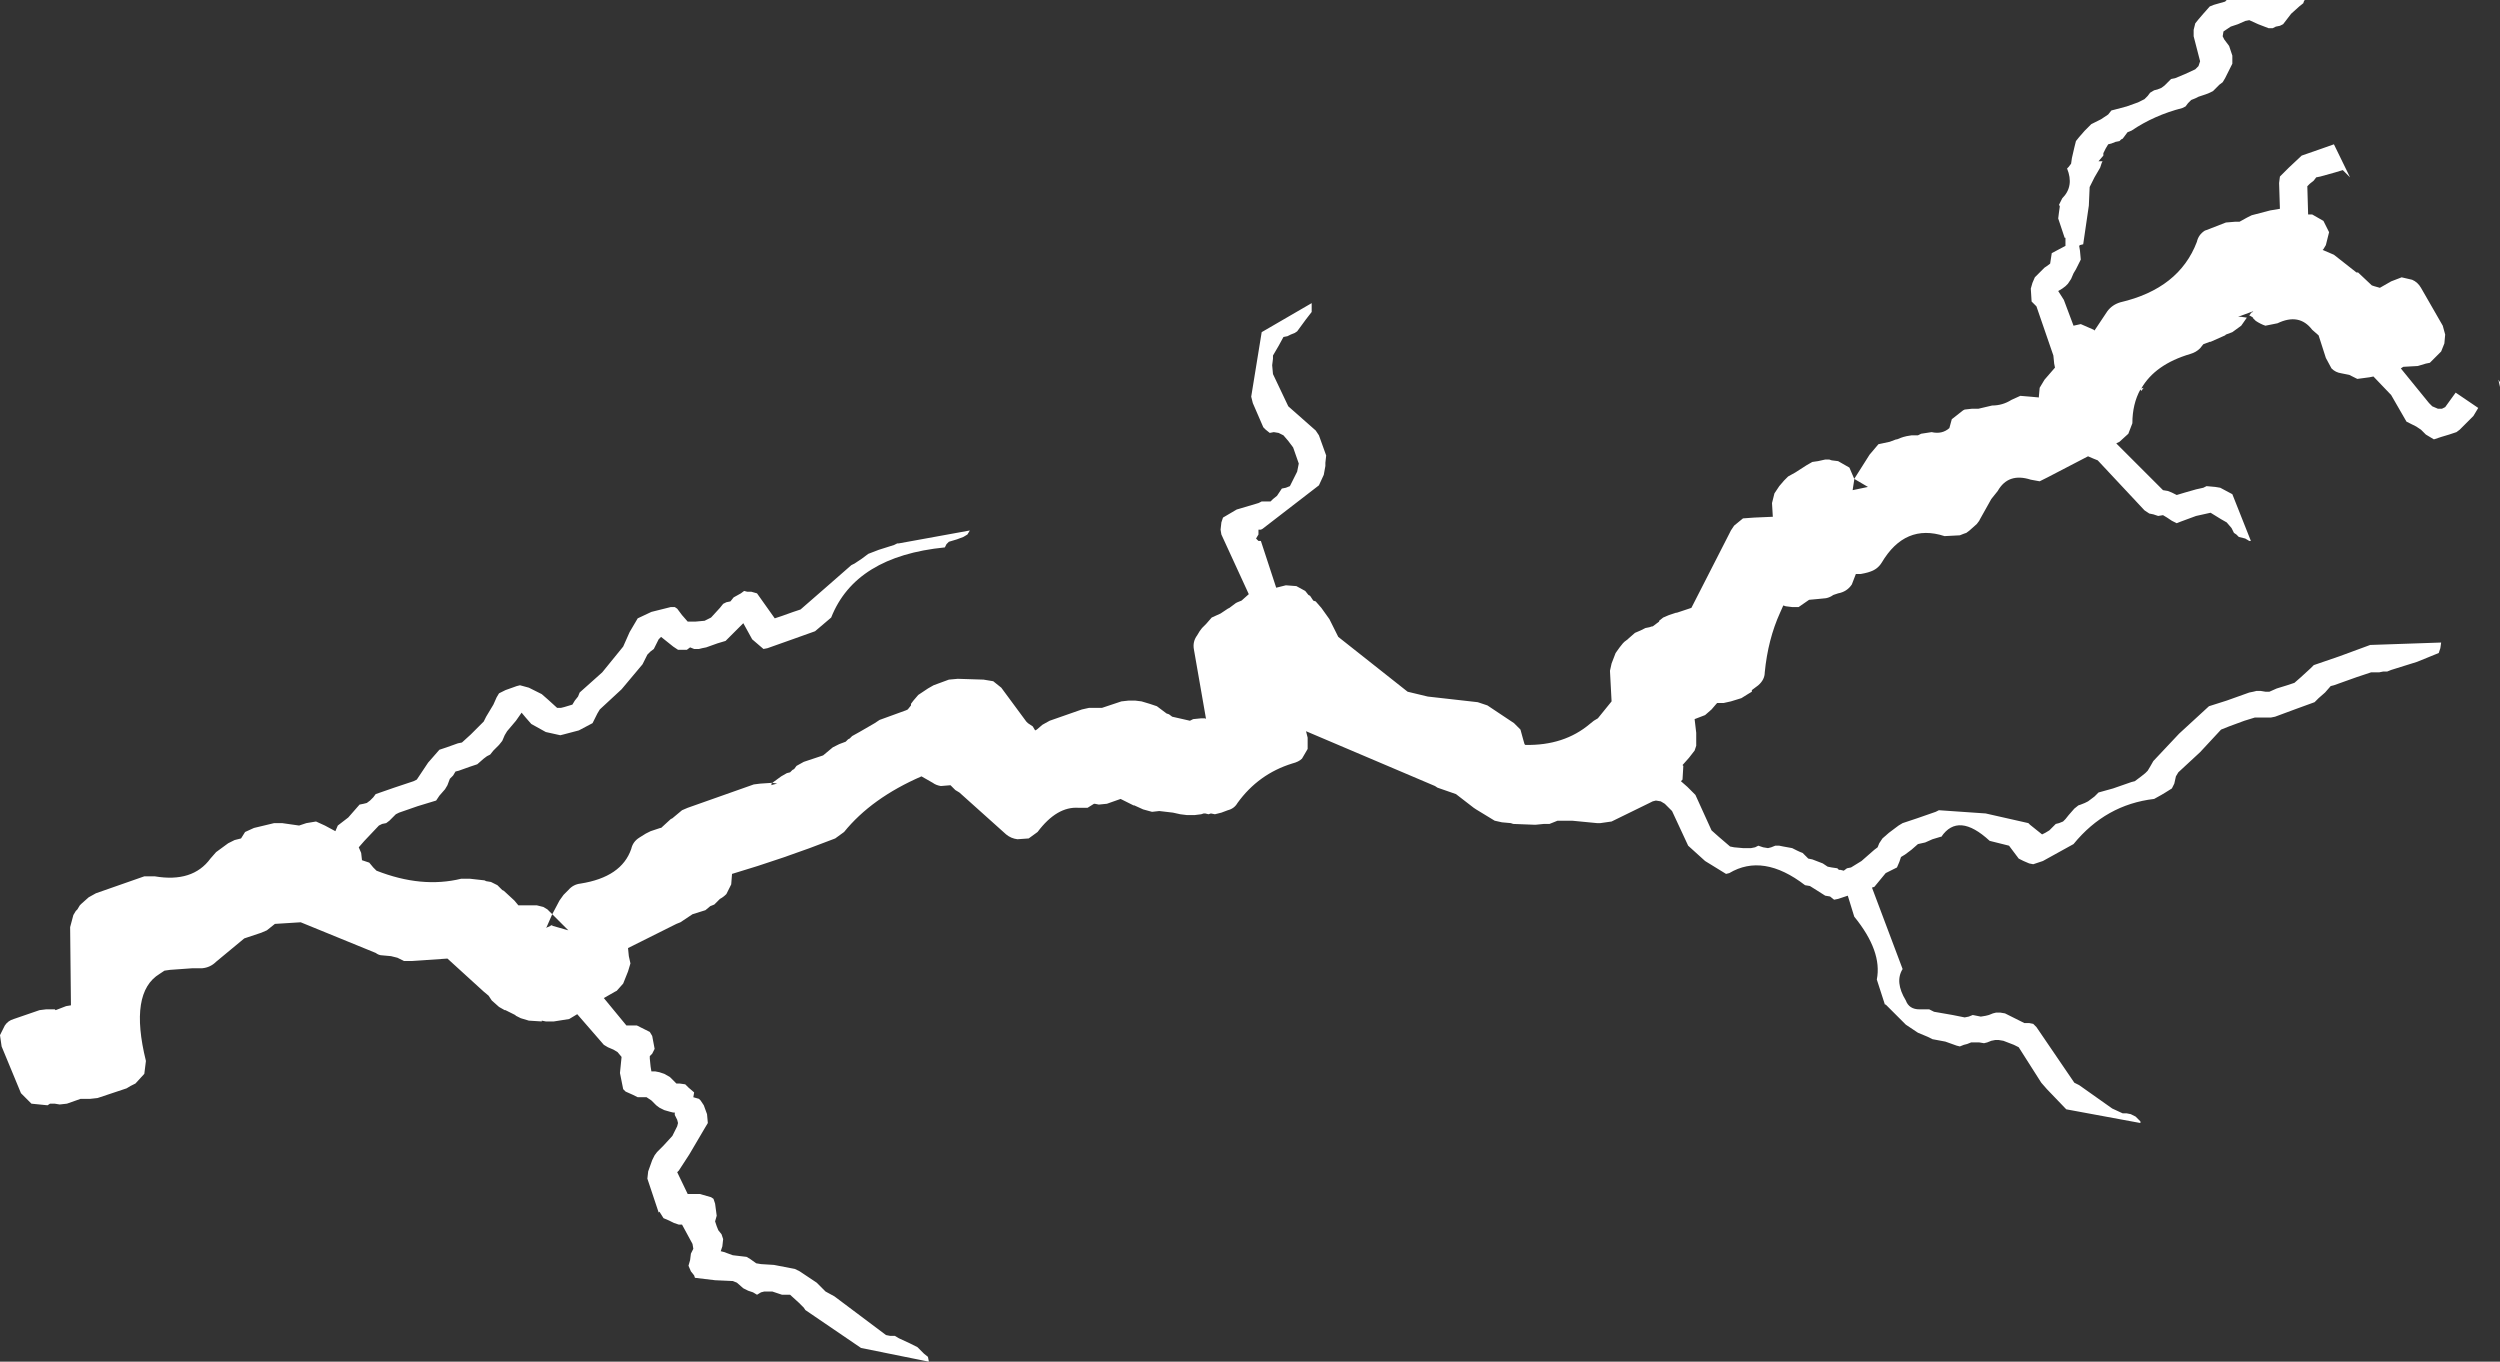 <?xml version="1.0" encoding="UTF-8" standalone="no"?>
<svg xmlns:ffdec="https://www.free-decompiler.com/flash" xmlns:xlink="http://www.w3.org/1999/xlink" ffdec:objectType="shape" height="84.45px" width="155.05px" xmlns="http://www.w3.org/2000/svg">
  <rect width="100%" height="100%" fill="#333333" stroke="none"/>
  <g transform="matrix(1.0, 0.0, 0.0, 1.0, -0.85, 63.6)">
    <path d="M19.85 -12.55 L20.45 -12.65 21.0 -12.4 21.65 -12.05 21.8 -12.4 22.45 -12.9 23.15 -13.7 23.4 -13.75 23.6 -13.8 23.8 -13.95 24.0 -14.15 24.15 -14.35 25.3 -14.75 26.5 -15.15 26.7 -15.25 27.4 -16.3 28.1 -17.1 28.55 -17.25 29.25 -17.5 29.5 -17.55 30.05 -18.05 30.85 -18.85 31.0 -19.15 31.3 -19.65 31.45 -19.9 31.65 -20.35 31.8 -20.6 32.2 -20.8 32.9 -21.05 33.1 -21.1 33.65 -20.95 34.45 -20.55 34.85 -20.2 35.4 -19.7 35.65 -19.7 35.85 -19.75 36.35 -19.9 36.5 -20.15 36.7 -20.4 36.8 -20.65 38.2 -21.9 39.5 -23.5 39.9 -24.4 40.4 -25.25 41.25 -25.65 42.45 -25.95 42.7 -25.95 42.85 -25.85 43.15 -25.45 43.5 -25.05 43.8 -25.05 44.0 -25.05 44.55 -25.1 44.95 -25.3 45.5 -25.9 45.7 -26.15 45.9 -26.25 46.15 -26.3 46.35 -26.55 46.8 -26.8 47.0 -26.95 47.2 -26.9 47.45 -26.9 47.8 -26.8 48.9 -25.25 49.35 -25.4 50.05 -25.65 50.5 -25.8 52.05 -27.15 53.65 -28.55 53.85 -28.65 54.3 -28.95 54.7 -29.25 55.35 -29.5 56.3 -29.8 56.5 -29.9 56.6 -29.9 61.0 -30.7 60.85 -30.45 60.6 -30.3 60.2 -30.15 59.7 -30.0 59.55 -29.85 59.45 -29.65 Q53.9 -29.1 52.4 -25.3 L51.4 -24.45 50.0 -23.95 48.45 -23.4 48.2 -23.35 47.5 -23.95 46.95 -24.95 46.6 -24.6 46.0 -24.0 45.85 -23.85 45.35 -23.7 44.65 -23.45 44.4 -23.4 44.2 -23.35 43.9 -23.35 43.65 -23.45 43.45 -23.3 43.2 -23.3 42.9 -23.3 42.6 -23.5 41.85 -24.1 41.7 -23.95 41.55 -23.65 41.4 -23.35 41.2 -23.2 41.0 -23.0 40.85 -22.7 40.7 -22.4 39.4 -20.85 38.05 -19.6 37.9 -19.35 37.75 -19.05 37.6 -18.75 36.75 -18.3 35.8 -18.05 35.6 -18.0 34.7 -18.2 33.8 -18.7 33.45 -19.1 33.2 -19.4 32.85 -18.9 32.3 -18.25 32.15 -18.0 32.0 -17.65 31.8 -17.4 31.45 -17.05 31.25 -16.8 31.05 -16.7 30.85 -16.55 30.45 -16.2 30.0 -16.05 29.3 -15.8 29.1 -15.75 28.95 -15.5 28.75 -15.3 28.6 -14.9 28.45 -14.65 28.1 -14.25 27.9 -13.95 26.75 -13.6 25.6 -13.2 25.4 -13.1 25.25 -12.95 25.0 -12.7 24.8 -12.55 24.55 -12.5 24.35 -12.4 23.45 -11.45 23.1 -11.05 23.25 -10.7 23.3 -10.25 23.75 -10.1 24.0 -9.8 24.2 -9.6 Q27.0 -8.5 29.45 -9.1 L30.0 -9.1 30.9 -9.0 31.0 -8.95 31.3 -8.9 31.7 -8.7 32.0 -8.4 32.1 -8.35 32.75 -7.75 33.0 -7.45 33.25 -7.45 34.15 -7.45 34.55 -7.35 Q34.7 -7.25 34.8 -7.2 L34.95 -7.05 35.1 -6.9 35.55 -7.75 35.8 -8.1 36.1 -8.4 Q36.4 -8.75 36.85 -8.8 39.4 -9.2 40.0 -10.95 40.1 -11.4 40.5 -11.65 L40.9 -11.9 41.2 -12.05 41.8 -12.25 41.85 -12.25 42.45 -12.8 42.55 -12.85 43.15 -13.35 43.5 -13.5 47.6 -14.95 48.0 -15.0 48.75 -15.05 49.3 -15.45 49.65 -15.65 49.85 -15.7 50.0 -15.85 50.1 -15.9 50.25 -16.1 50.7 -16.35 51.9 -16.75 52.5 -17.25 52.9 -17.45 53.3 -17.6 53.45 -17.75 53.55 -17.8 53.7 -17.95 54.15 -18.2 55.1 -18.75 55.4 -18.95 57.05 -19.55 57.15 -19.6 57.35 -19.85 57.35 -19.95 57.5 -20.15 57.8 -20.5 58.4 -20.9 58.75 -21.1 59.7 -21.45 60.25 -21.5 61.85 -21.45 62.45 -21.35 62.95 -20.95 64.5 -18.85 64.6 -18.75 64.9 -18.55 65.05 -18.3 65.15 -18.35 65.5 -18.65 65.95 -18.9 67.95 -19.6 68.4 -19.7 69.2 -19.7 70.4 -20.1 70.85 -20.15 71.1 -20.15 71.25 -20.15 71.65 -20.1 72.15 -19.95 72.45 -19.85 72.6 -19.8 73.2 -19.35 73.35 -19.3 73.55 -19.15 74.65 -18.9 74.85 -19.0 75.35 -19.05 75.6 -19.05 75.65 -19.0 74.9 -23.3 Q74.8 -23.8 75.1 -24.2 L75.25 -24.45 75.4 -24.65 75.6 -24.85 75.65 -24.9 76.0 -25.3 76.55 -25.55 77.0 -25.85 77.1 -25.9 77.5 -26.2 77.6 -26.25 77.85 -26.35 78.3 -26.75 76.6 -30.45 76.55 -30.75 76.6 -31.2 76.7 -31.5 77.55 -32.0 78.9 -32.4 79.1 -32.5 79.35 -32.5 79.65 -32.5 79.8 -32.65 80.05 -32.85 80.35 -33.3 80.6 -33.35 80.85 -33.45 81.0 -33.75 81.15 -34.05 81.3 -34.35 81.4 -34.85 81.05 -35.85 80.75 -36.25 80.45 -36.6 80.15 -36.75 79.85 -36.8 79.6 -36.75 79.35 -36.95 79.2 -37.1 78.55 -38.6 78.45 -39.0 79.1 -43.0 82.2 -44.8 82.2 -44.75 82.2 -44.25 81.85 -43.8 81.3 -43.05 81.15 -42.95 80.9 -42.85 80.7 -42.75 80.45 -42.7 80.15 -42.15 79.8 -41.55 79.8 -41.35 79.75 -40.95 79.8 -40.4 80.75 -38.4 82.45 -36.9 82.65 -36.6 83.1 -35.35 83.05 -34.9 83.05 -34.7 82.95 -34.15 82.65 -33.5 79.15 -30.8 79.05 -30.75 78.9 -30.75 78.9 -30.45 78.75 -30.2 78.9 -30.05 79.05 -30.05 80.0 -27.15 80.6 -27.3 81.25 -27.25 81.8 -26.95 82.0 -26.7 82.1 -26.65 82.3 -26.35 82.45 -26.3 82.8 -25.9 83.3 -25.2 83.35 -25.1 83.85 -24.1 88.15 -20.7 89.4 -20.4 92.5 -20.05 93.1 -19.85 94.75 -18.75 95.15 -18.35 95.3 -17.8 95.4 -17.45 95.45 -17.4 Q97.85 -17.35 99.45 -18.7 L99.7 -18.9 99.95 -19.05 100.8 -20.1 100.7 -22.0 100.8 -22.45 101.05 -23.1 101.3 -23.45 101.5 -23.7 101.6 -23.8 101.8 -23.95 101.85 -24.0 102.25 -24.35 102.6 -24.5 102.8 -24.6 102.9 -24.65 103.15 -24.7 103.3 -24.75 103.35 -24.75 103.75 -25.05 103.75 -25.1 104.0 -25.3 104.35 -25.45 104.8 -25.6 104.85 -25.6 105.75 -25.9 108.1 -30.5 108.2 -30.7 108.4 -31.0 108.95 -31.45 109.65 -31.5 110.8 -31.55 110.75 -32.4 110.9 -33.0 111.2 -33.45 111.5 -33.8 111.6 -33.9 111.75 -34.05 112.2 -34.3 112.9 -34.75 113.25 -34.95 113.6 -35.0 114.05 -35.1 114.3 -35.1 114.45 -35.05 114.85 -35.0 115.55 -34.6 115.85 -33.9 116.8 -35.4 117.35 -36.05 118.05 -36.2 118.45 -36.35 118.5 -36.35 118.75 -36.45 118.9 -36.5 119.1 -36.55 119.4 -36.6 119.8 -36.6 120.0 -36.7 120.65 -36.8 Q121.3 -36.65 121.75 -37.05 L121.9 -37.6 122.6 -38.15 122.7 -38.2 123.15 -38.25 123.55 -38.25 124.4 -38.45 Q125.05 -38.45 125.6 -38.8 L126.15 -39.05 126.75 -39.0 127.3 -38.95 127.3 -39.0 127.35 -39.55 127.65 -40.05 128.3 -40.8 128.25 -41.05 128.2 -41.55 127.15 -44.6 126.85 -44.9 126.8 -45.7 126.9 -46.05 127.05 -46.4 127.4 -46.75 127.65 -47.0 127.8 -47.1 128.0 -47.25 128.1 -47.9 128.95 -48.35 128.95 -48.85 128.9 -48.85 128.5 -50.05 128.55 -50.45 128.6 -50.8 128.55 -50.9 128.75 -51.3 Q129.5 -52.05 129.05 -53.15 L129.15 -53.25 129.3 -53.45 129.35 -53.8 129.5 -54.45 129.6 -54.85 129.8 -55.1 130.15 -55.5 130.55 -55.9 130.75 -56.0 130.95 -56.1 131.15 -56.2 131.6 -56.5 131.8 -56.75 132.0 -56.8 132.75 -57.0 133.45 -57.25 133.65 -57.35 133.85 -57.45 134.05 -57.65 134.2 -57.85 134.45 -58.0 134.65 -58.05 134.9 -58.15 135.1 -58.3 135.3 -58.5 135.5 -58.7 135.75 -58.75 136.35 -59.0 137.0 -59.3 137.2 -59.5 137.3 -59.8 136.9 -61.35 136.9 -61.75 137.0 -62.15 137.2 -62.4 137.5 -62.75 137.9 -63.2 138.15 -63.3 138.85 -63.5 138.95 -63.6 143.8 -63.6 143.75 -63.55 143.7 -63.4 143.45 -63.2 142.95 -62.75 142.45 -62.1 142.25 -62.0 142.0 -61.95 141.8 -61.85 141.55 -61.85 140.9 -62.1 140.35 -62.35 140.1 -62.3 139.65 -62.1 139.2 -61.95 138.75 -61.65 138.7 -61.35 138.8 -61.15 139.1 -60.75 139.3 -60.15 139.3 -59.65 139.15 -59.35 139.0 -59.05 138.85 -58.75 138.7 -58.5 138.5 -58.35 138.1 -57.95 137.9 -57.85 137.65 -57.75 137.2 -57.6 137.0 -57.5 136.75 -57.4 136.55 -57.2 136.4 -57.0 136.2 -56.9 Q134.45 -56.45 133.05 -55.5 L132.8 -55.4 132.65 -55.2 132.5 -55.0 132.4 -54.95 132.3 -54.85 132.05 -54.8 131.8 -54.7 131.6 -54.65 131.45 -54.4 131.3 -54.1 131.3 -53.95 131.0 -53.6 131.1 -53.6 131.25 -53.6 131.2 -53.5 131.1 -53.2 130.75 -52.6 130.45 -52.0 130.4 -50.85 130.05 -48.45 129.85 -48.4 129.8 -48.35 129.85 -48.05 129.9 -47.5 129.6 -46.9 129.45 -46.65 129.3 -46.3 129.1 -46.0 128.95 -45.85 128.75 -45.7 128.5 -45.55 128.85 -45.0 129.45 -43.4 129.9 -43.5 130.7 -43.15 130.75 -43.1 131.55 -44.3 Q131.85 -44.7 132.35 -44.85 136.0 -45.7 137.1 -48.6 137.2 -49.05 137.6 -49.3 L137.75 -49.35 138.0 -49.45 138.9 -49.8 139.5 -49.85 139.75 -49.85 140.2 -50.1 140.5 -50.25 141.65 -50.55 142.25 -50.65 142.2 -52.25 142.25 -52.65 142.8 -53.2 143.6 -53.95 144.75 -54.35 145.6 -54.65 146.6 -52.6 146.55 -52.65 146.15 -53.05 145.65 -52.9 144.75 -52.65 144.5 -52.6 144.35 -52.4 144.1 -52.2 143.95 -52.05 144.0 -50.3 144.25 -50.3 144.95 -49.9 145.3 -49.2 145.1 -48.4 144.95 -48.15 144.9 -48.1 145.6 -47.8 147.0 -46.7 147.1 -46.7 147.95 -45.9 148.1 -45.85 148.45 -45.75 149.15 -46.15 149.8 -46.4 150.45 -46.25 Q150.8 -46.1 151.0 -45.75 L152.35 -43.4 152.5 -42.85 152.45 -42.3 152.25 -41.8 151.55 -41.1 151.3 -41.05 150.8 -40.9 149.9 -40.85 149.75 -40.75 151.5 -38.6 151.7 -38.4 152.05 -38.25 152.3 -38.25 152.5 -38.35 153.15 -39.25 154.55 -38.3 154.25 -37.8 153.4 -36.95 153.2 -36.8 152.75 -36.65 152.25 -36.5 151.8 -36.35 Q151.7 -36.4 151.55 -36.5 L151.3 -36.65 151.0 -36.95 150.7 -37.15 150.4 -37.3 150.1 -37.45 149.15 -39.1 148.05 -40.25 147.8 -40.2 147.05 -40.1 146.55 -40.35 146.05 -40.45 Q145.7 -40.5 145.45 -40.75 L145.1 -41.4 144.65 -42.8 144.25 -43.15 Q143.45 -44.2 142.1 -43.55 L141.35 -43.4 Q141.05 -43.5 140.75 -43.7 L140.55 -43.9 140.6 -43.9 140.25 -44.1 140.35 -44.05 140.4 -44.1 140.5 -44.25 140.5 -44.2 140.6 -44.3 139.65 -43.95 139.85 -43.95 140.2 -43.9 139.85 -43.4 139.3 -43.0 138.9 -42.85 138.85 -42.8 137.95 -42.4 137.9 -42.4 137.5 -42.25 137.3 -42.0 Q137.05 -41.75 136.7 -41.65 134.5 -41.0 133.65 -39.5 L133.8 -39.55 133.65 -39.35 133.6 -39.45 Q133.1 -38.55 133.1 -37.35 L132.85 -36.7 132.3 -36.2 132.1 -36.1 134.75 -33.45 135.0 -33.2 135.3 -33.15 135.55 -33.05 135.85 -32.9 136.35 -33.05 137.05 -33.25 137.5 -33.35 137.7 -33.45 138.25 -33.4 138.55 -33.35 139.3 -32.95 140.45 -30.05 140.35 -30.05 140.1 -30.2 139.7 -30.3 139.55 -30.45 139.4 -30.55 139.25 -30.85 138.95 -31.2 138.6 -31.4 137.95 -31.8 137.05 -31.6 136.1 -31.25 135.85 -31.15 135.55 -31.3 135.25 -31.5 135.0 -31.65 134.7 -31.6 134.4 -31.7 134.15 -31.75 133.85 -31.95 130.95 -35.05 130.7 -35.15 130.35 -35.3 127.85 -34.0 127.35 -33.75 126.8 -33.85 Q125.4 -34.3 124.75 -33.15 L124.35 -32.65 123.65 -31.4 123.6 -31.3 123.45 -31.1 123.0 -30.7 122.8 -30.55 122.65 -30.5 122.4 -30.4 121.45 -30.35 Q119.0 -31.15 117.55 -28.7 117.3 -28.3 116.85 -28.15 L116.7 -28.1 116.5 -28.05 116.25 -28.0 115.95 -28.0 115.7 -27.35 Q115.4 -26.9 114.85 -26.8 L114.55 -26.7 Q114.35 -26.55 114.1 -26.5 L113.6 -26.45 113.05 -26.4 112.4 -25.95 112.0 -25.95 111.6 -26.0 111.45 -26.05 111.25 -25.6 Q110.5 -23.95 110.3 -21.9 110.3 -21.45 109.9 -21.1 L109.5 -20.8 109.5 -20.7 109.25 -20.55 108.85 -20.3 108.2 -20.1 107.75 -20.0 107.35 -20.0 107.3 -19.95 107.0 -19.6 106.6 -19.25 105.95 -19.0 106.05 -18.15 106.05 -17.35 105.95 -17.05 105.6 -16.6 105.2 -16.15 105.25 -16.1 105.2 -15.25 105.1 -15.15 105.5 -14.8 106.0 -14.3 107.0 -12.1 107.45 -11.7 108.15 -11.1 108.4 -11.05 108.95 -11.0 109.45 -11.0 109.7 -11.05 109.9 -11.15 110.2 -11.05 110.5 -11.0 110.7 -11.05 110.95 -11.15 111.2 -11.15 111.45 -11.1 112.0 -11.0 112.3 -10.85 Q112.5 -10.75 112.65 -10.7 L113.0 -10.35 113.25 -10.3 113.9 -10.05 114.2 -9.85 114.45 -9.8 114.8 -9.75 114.9 -9.65 115.0 -9.65 115.2 -9.6 115.4 -9.75 115.65 -9.8 116.3 -10.2 117.1 -10.9 117.3 -11.05 117.4 -11.3 117.6 -11.6 118.0 -11.95 118.6 -12.4 118.85 -12.55 119.75 -12.85 120.9 -13.25 121.1 -13.35 124.0 -13.15 126.65 -12.55 126.75 -12.45 127.0 -12.25 127.5 -11.85 127.7 -11.95 127.95 -12.1 128.15 -12.3 128.35 -12.5 128.55 -12.55 128.8 -12.65 128.95 -12.8 129.15 -13.05 129.5 -13.45 129.75 -13.65 129.9 -13.7 130.15 -13.8 130.35 -13.9 130.55 -14.05 130.75 -14.2 131.0 -14.45 131.9 -14.7 133.05 -15.1 133.25 -15.15 133.45 -15.3 133.65 -15.45 133.9 -15.65 134.05 -15.8 134.2 -16.05 134.4 -16.4 136.0 -18.1 137.85 -19.8 138.95 -20.15 140.35 -20.65 140.6 -20.7 140.8 -20.75 141.05 -20.75 141.35 -20.7 141.6 -20.7 142.05 -20.9 142.7 -21.1 143.15 -21.25 143.55 -21.6 144.15 -22.15 144.35 -22.35 145.95 -22.9 147.85 -23.6 152.25 -23.75 152.2 -23.4 152.1 -23.1 150.75 -22.55 149.15 -22.05 148.9 -21.95 148.65 -21.95 148.4 -21.9 148.2 -21.9 147.9 -21.9 147.0 -21.6 145.6 -21.1 145.4 -21.05 145.05 -20.65 144.65 -20.3 144.4 -20.05 143.3 -19.65 141.95 -19.15 141.7 -19.1 141.5 -19.1 141.2 -19.1 140.95 -19.1 140.7 -19.1 140.05 -18.9 139.1 -18.55 138.6 -18.35 137.3 -16.95 135.95 -15.7 135.8 -15.45 135.7 -15.0 135.55 -14.7 135.15 -14.45 134.9 -14.3 134.45 -14.05 Q131.45 -13.7 129.45 -11.25 L127.55 -10.2 127.4 -10.15 126.95 -10.0 126.7 -10.05 126.35 -10.2 126.05 -10.35 125.75 -10.75 125.45 -11.15 124.25 -11.45 Q122.3 -13.25 121.25 -11.7 L121.2 -11.7 120.7 -11.55 120.25 -11.35 119.8 -11.25 119.4 -10.9 119.0 -10.6 118.75 -10.45 118.65 -10.15 118.5 -9.8 117.8 -9.45 117.1 -8.6 116.95 -8.55 118.85 -3.5 Q118.35 -2.7 119.05 -1.55 119.25 -1.0 119.9 -1.0 L120.5 -1.0 120.8 -0.85 121.95 -0.65 122.7 -0.5 122.95 -0.55 123.2 -0.65 123.45 -0.6 123.7 -0.55 124.0 -0.6 124.2 -0.65 124.45 -0.75 124.65 -0.8 124.9 -0.8 125.2 -0.75 125.8 -0.45 126.4 -0.15 126.7 -0.15 126.95 -0.1 127.15 0.1 129.5 3.55 129.8 3.7 131.85 5.15 132.5 5.45 132.75 5.45 133.0 5.5 133.3 5.65 133.6 5.95 133.6 6.05 129.0 5.2 127.8 3.95 127.45 3.55 126.05 1.35 125.75 1.2 125.1 0.95 124.8 0.9 124.6 0.9 124.35 0.95 124.1 1.05 123.9 1.1 123.6 1.05 123.35 1.05 123.1 1.05 122.85 1.15 122.65 1.2 122.4 1.3 122.2 1.25 121.5 1.0 120.7 0.85 120.4 0.7 119.8 0.45 119.5 0.25 119.05 -0.05 117.8 -1.3 117.75 -1.3 117.25 -2.85 Q117.6 -4.6 115.85 -6.75 L115.45 -8.05 114.85 -7.85 114.6 -7.8 114.35 -8.0 114.05 -8.05 Q113.8 -8.2 113.5 -8.4 L113.1 -8.65 112.8 -8.7 Q110.2 -10.7 108.1 -9.45 L107.9 -9.4 106.6 -10.2 105.55 -11.15 104.55 -13.3 104.1 -13.75 103.85 -13.9 103.55 -13.95 103.35 -13.9 103.15 -13.8 100.8 -12.65 100.1 -12.55 99.9 -12.55 98.35 -12.7 98.25 -12.7 97.45 -12.7 96.95 -12.5 96.6 -12.5 96.1 -12.45 96.0 -12.45 94.7 -12.5 94.55 -12.55 94.0 -12.6 93.55 -12.7 92.4 -13.4 92.25 -13.5 91.15 -14.35 90.0 -14.75 89.85 -14.85 81.85 -18.25 81.95 -17.85 81.95 -17.25 81.95 -17.15 81.6 -16.55 Q81.4 -16.35 81.0 -16.25 78.9 -15.6 77.6 -13.8 77.4 -13.45 77.0 -13.35 L76.6 -13.2 76.2 -13.1 75.95 -13.15 75.8 -13.1 75.6 -13.15 75.5 -13.15 75.35 -13.1 74.95 -13.05 74.45 -13.05 74.05 -13.1 73.6 -13.2 72.75 -13.3 72.3 -13.25 71.75 -13.4 71.2 -13.65 71.15 -13.65 70.35 -14.05 69.5 -13.75 69.0 -13.7 68.75 -13.75 68.7 -13.75 68.3 -13.5 67.75 -13.5 Q66.4 -13.6 65.2 -12.0 L64.65 -11.6 63.95 -11.55 Q63.55 -11.6 63.25 -11.85 L60.35 -14.45 60.1 -14.6 59.8 -14.9 59.2 -14.85 Q58.9 -14.9 58.7 -15.05 L58.0 -15.45 Q54.9 -14.1 53.2 -12.0 L52.65 -11.6 Q49.45 -10.35 46.25 -9.4 L46.2 -8.75 45.9 -8.15 Q45.7 -7.95 45.5 -7.85 L45.4 -7.75 45.2 -7.55 45.15 -7.5 44.9 -7.4 44.6 -7.15 43.8 -6.9 43.05 -6.4 42.8 -6.3 39.8 -4.8 39.85 -4.3 39.95 -3.85 39.8 -3.35 39.5 -2.6 39.1 -2.15 39.0 -2.1 38.65 -1.9 38.3 -1.7 39.7 0.0 39.8 0.0 40.35 0.0 41.15 0.4 41.3 0.65 41.45 1.45 41.3 1.75 41.15 1.9 41.15 2.05 41.2 2.55 41.25 2.85 41.5 2.85 41.75 2.9 42.05 3.0 42.4 3.2 42.8 3.6 43.0 3.6 43.35 3.65 43.55 3.85 43.9 4.15 43.85 4.45 44.2 4.55 44.3 4.65 44.5 4.95 44.7 5.5 44.75 6.05 44.6 6.3 43.6 8.0 42.95 9.0 42.85 9.1 43.5 10.45 43.7 10.45 44.25 10.45 44.95 10.65 45.1 10.75 45.2 11.05 45.3 11.8 45.2 12.15 45.3 12.45 45.4 12.7 45.6 12.95 45.7 13.25 45.65 13.7 45.55 14.0 45.75 14.05 46.3 14.25 47.15 14.35 47.4 14.5 47.75 14.75 48.05 14.8 48.85 14.85 50.15 15.1 50.45 15.25 51.5 15.95 52.05 16.5 52.6 16.8 55.8 19.2 56.05 19.25 56.35 19.25 56.6 19.4 57.25 19.7 57.75 19.95 57.85 20.05 58.15 20.35 58.4 20.55 58.45 20.8 58.45 20.85 54.25 20.0 50.8 17.65 50.7 17.5 50.4 17.2 49.85 16.7 49.65 16.7 49.35 16.7 49.05 16.6 48.75 16.5 48.55 16.5 48.25 16.5 48.05 16.55 47.8 16.7 47.55 16.55 47.25 16.45 46.95 16.3 46.55 15.95 46.3 15.85 45.2 15.8 43.95 15.65 43.9 15.5 43.7 15.25 43.55 14.9 43.65 14.55 43.7 14.15 43.85 13.85 43.8 13.55 43.15 12.35 42.95 12.35 42.65 12.25 42.35 12.1 42.0 11.95 41.75 11.55 41.7 11.6 41.0 9.5 41.05 9.05 41.3 8.35 41.45 8.05 41.6 7.85 42.0 7.45 42.55 6.85 42.7 6.55 42.85 6.25 42.9 6.05 42.85 5.85 42.7 5.55 42.7 5.4 42.6 5.4 42.4 5.35 42.05 5.25 41.75 5.1 41.55 4.95 41.25 4.65 40.95 4.45 40.65 4.45 40.4 4.45 40.1 4.3 39.65 4.1 39.5 3.95 39.3 2.95 39.4 1.95 39.15 1.65 38.9 1.5 38.55 1.35 38.3 1.2 36.65 -0.7 36.15 -0.4 35.2 -0.25 34.7 -0.25 34.45 -0.3 34.45 -0.25 33.65 -0.3 33.15 -0.45 32.85 -0.6 32.8 -0.65 32.2 -0.95 32.15 -0.95 31.8 -1.15 31.35 -1.55 31.15 -1.85 30.85 -2.1 28.6 -4.15 26.4 -4.0 25.9 -4.0 25.5 -4.2 25.1 -4.3 24.55 -4.35 Q24.35 -4.35 24.15 -4.5 L19.5 -6.4 17.9 -6.3 17.4 -5.9 17.05 -5.75 16.0 -5.4 14.25 -3.95 Q13.9 -3.6 13.4 -3.55 L12.8 -3.55 11.4 -3.45 11.05 -3.4 10.75 -3.2 Q8.85 -2.05 9.9 2.2 L9.8 3.0 9.25 3.6 8.95 3.75 8.7 3.9 6.9 4.5 6.45 4.55 6.2 4.55 6.05 4.55 5.85 4.55 5.0 4.85 4.55 4.9 4.25 4.85 4.15 4.85 3.95 4.85 3.8 4.95 2.8 4.85 2.15 4.2 0.95 1.3 0.85 0.6 1.15 0.0 Q1.35 -0.3 1.7 -0.4 L3.3 -0.95 3.7 -1.0 3.9 -1.0 4.0 -1.0 4.25 -1.0 4.3 -0.95 4.95 -1.2 5.25 -1.25 5.2 -6.1 5.4 -6.85 5.55 -7.1 5.65 -7.2 5.8 -7.45 5.9 -7.55 6.35 -7.95 6.8 -8.2 9.8 -9.25 10.45 -9.25 Q12.8 -8.85 13.9 -10.35 L14.25 -10.75 15.0 -11.3 15.4 -11.5 15.8 -11.6 16.05 -12.0 16.6 -12.25 17.85 -12.55 18.35 -12.55 19.4 -12.4 19.85 -12.55 M35.1 -6.9 L34.75 -6.1 34.7 -6.05 35.05 -6.2 34.95 -6.2 35.2 -6.25 35.05 -6.2 36.1 -5.9 35.35 -6.65 35.1 -6.9 M48.65 -15.0 L48.75 -15.0 48.65 -14.9 49.05 -15.0 48.75 -15.05 48.65 -15.0 M115.75 -33.2 L116.7 -33.4 115.85 -33.9 115.85 -33.85 115.75 -33.2 M155.8 -40.05 L155.9 -39.9 155.9 -39.6 155.8 -40.05" fill="#ffffff" fill-rule="evenodd" stroke="none"/>
  </g>
</svg>
